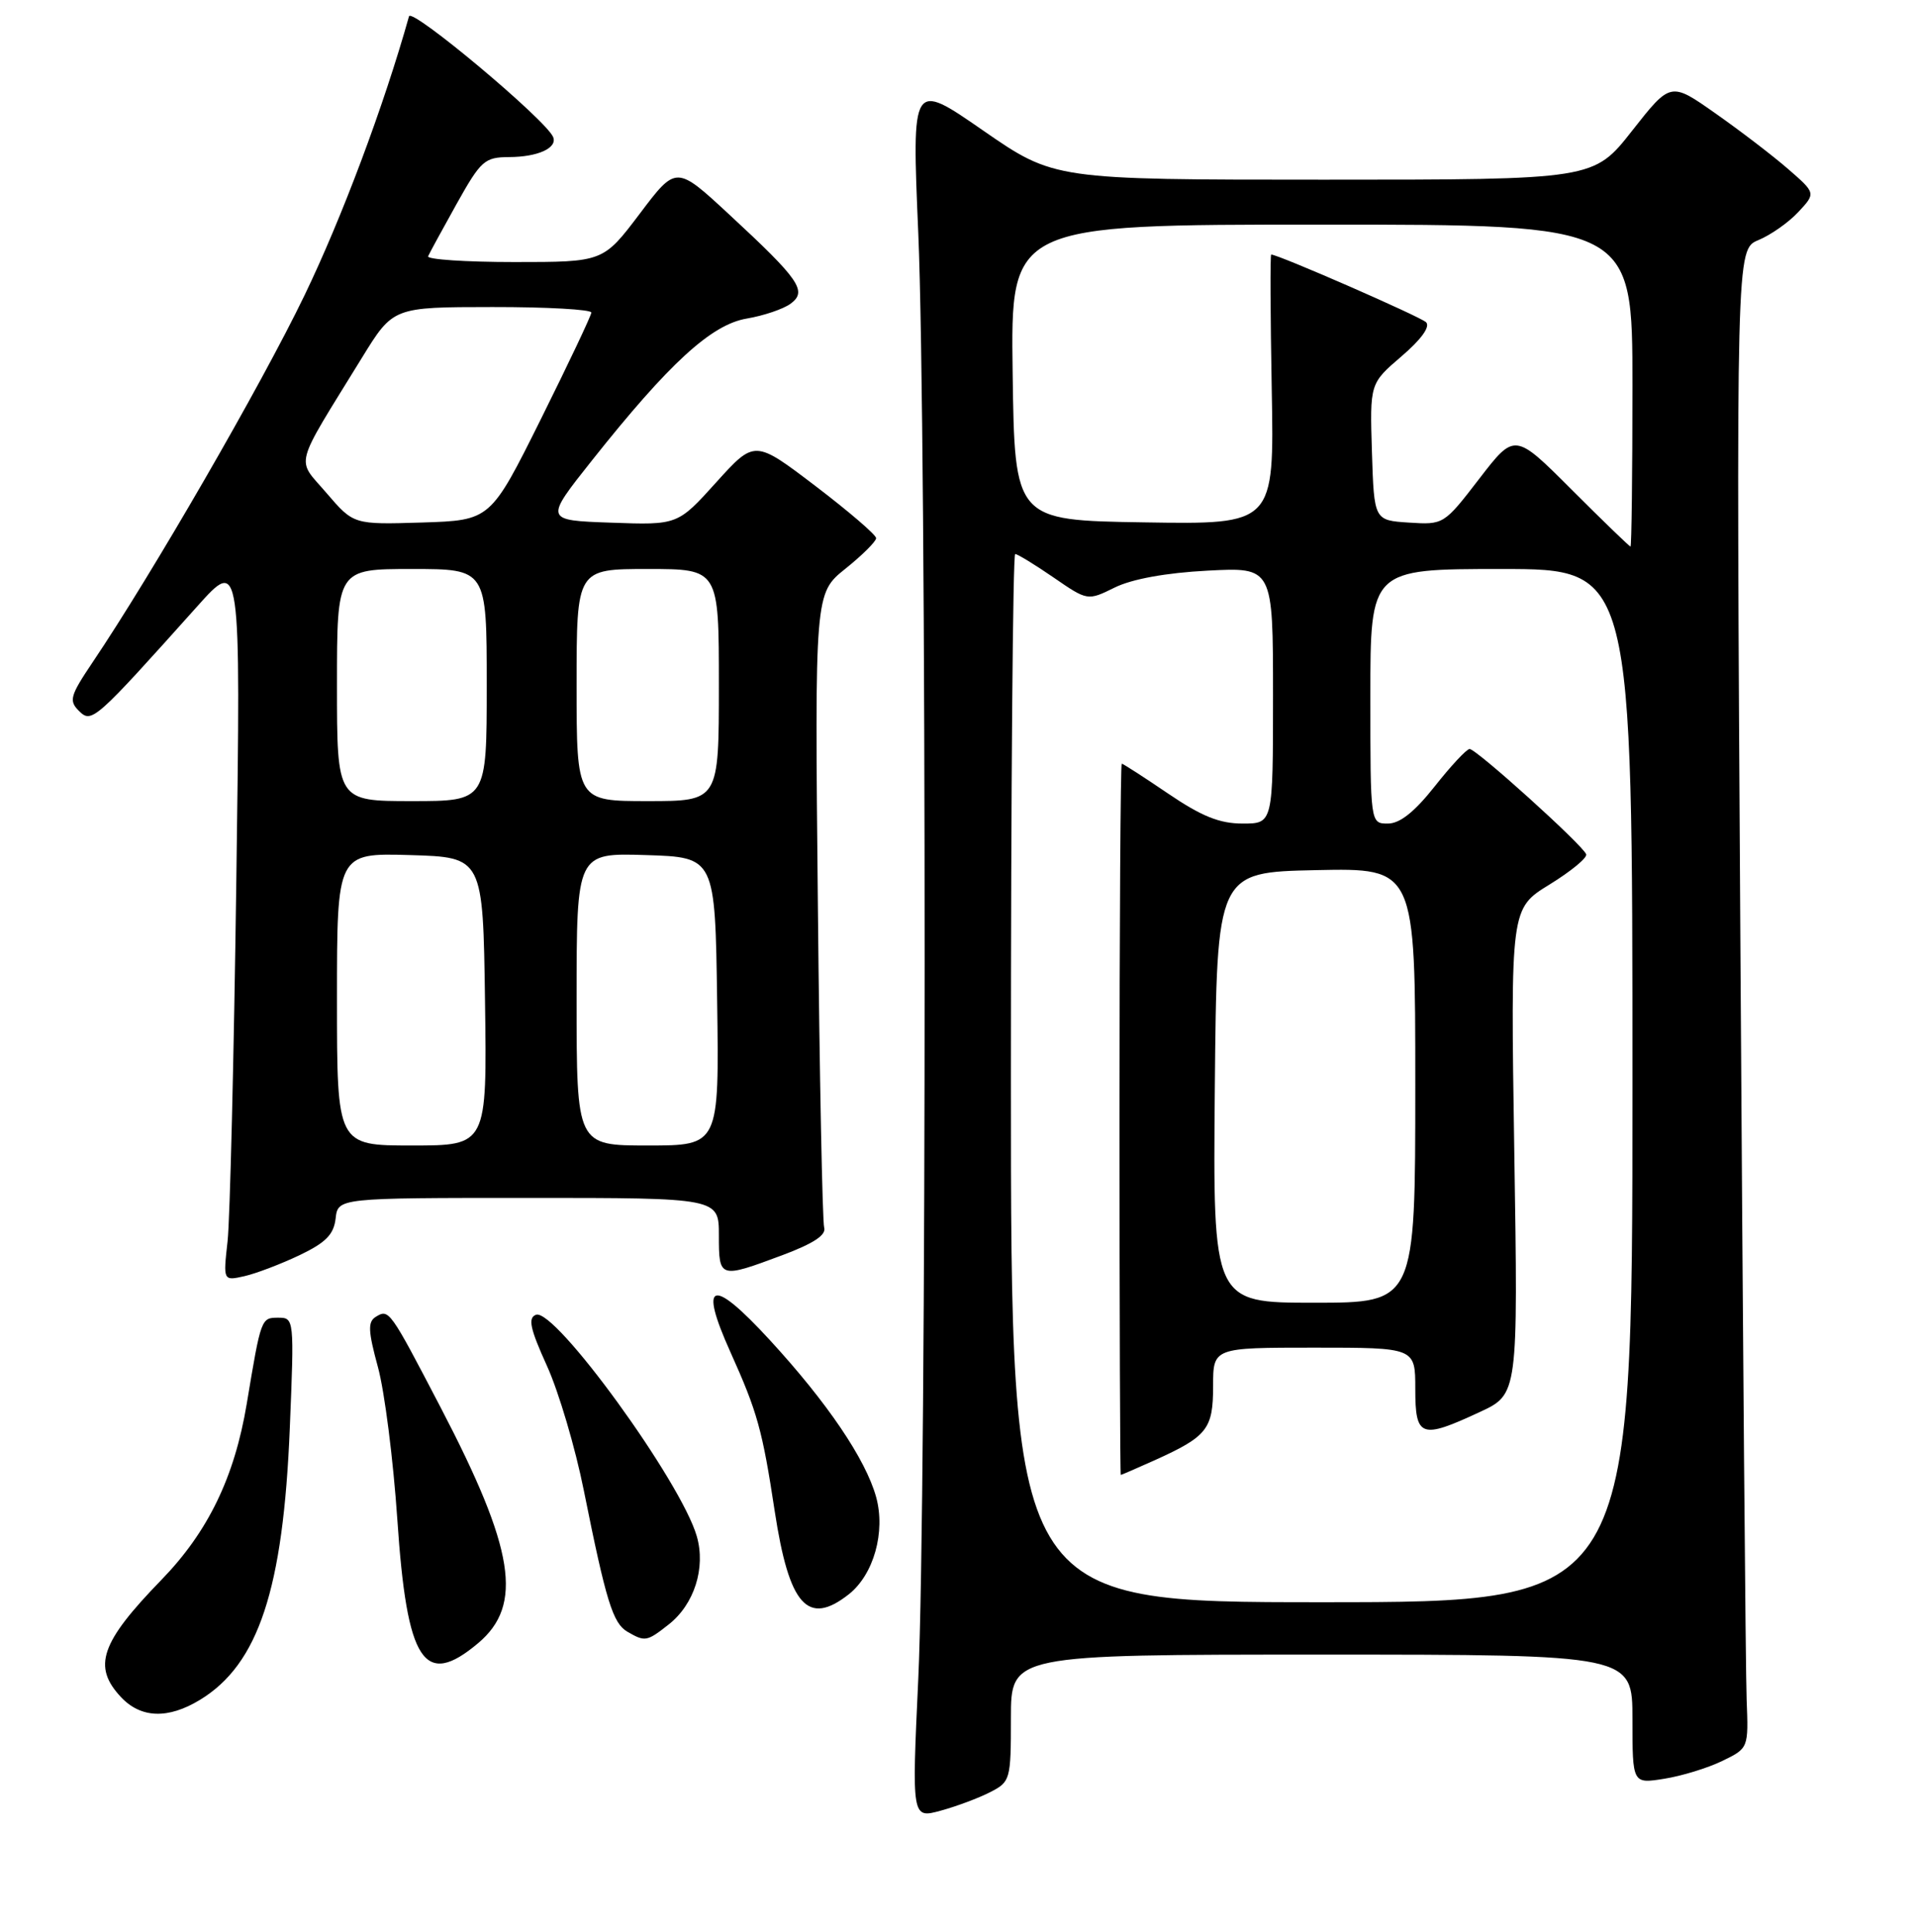 <?xml version="1.0" encoding="UTF-8" standalone="no"?>
<!DOCTYPE svg PUBLIC "-//W3C//DTD SVG 1.1//EN" "http://www.w3.org/Graphics/SVG/1.1/DTD/svg11.dtd" >
<svg xmlns="http://www.w3.org/2000/svg" xmlns:xlink="http://www.w3.org/1999/xlink" version="1.1" viewBox="0 0 256 258">
 <g >
 <path fill="currentColor"
d=" M 132.25 239.36 C 134.92 237.99 135.00 237.71 135.00 229.47 C 135.00 221.00 135.00 221.00 176.50 221.00 C 218.00 221.00 218.00 221.00 218.00 229.63 C 218.00 238.26 218.00 238.26 222.25 237.58 C 224.59 237.21 228.07 236.14 230.00 235.20 C 233.50 233.50 233.50 233.50 233.25 227.00 C 233.11 223.43 232.74 178.38 232.42 126.90 C 231.84 33.31 231.84 33.31 234.82 32.07 C 236.46 31.39 238.86 29.71 240.15 28.32 C 242.50 25.80 242.50 25.80 238.76 22.55 C 236.70 20.76 232.33 17.42 229.05 15.12 C 223.09 10.93 223.09 10.93 217.95 17.47 C 212.82 24.00 212.82 24.00 176.80 24.00 C 140.78 24.00 140.78 24.00 131.27 17.42 C 121.76 10.83 121.76 10.83 122.63 31.17 C 123.76 57.54 123.76 199.96 122.63 224.20 C 121.76 242.90 121.76 242.90 125.63 241.84 C 127.76 241.26 130.74 240.14 132.25 239.36 Z  M 26.71 227.04 C 34.52 222.28 37.82 212.28 38.70 190.75 C 39.30 176.17 39.28 176.00 37.17 176.00 C 34.87 176.00 34.86 176.01 32.95 187.50 C 31.32 197.29 27.79 204.59 21.57 211.00 C 13.42 219.39 12.32 222.59 16.17 226.69 C 18.83 229.51 22.45 229.63 26.71 227.04 Z  M 63.85 219.47 C 69.91 214.37 68.73 206.95 58.85 188.00 C 52.02 174.90 51.95 174.80 50.17 175.89 C 49.10 176.56 49.16 177.79 50.47 182.60 C 51.36 185.85 52.52 195.00 53.06 202.95 C 54.34 222.04 56.63 225.55 63.85 219.47 Z  M 89.29 216.98 C 92.71 214.30 94.27 209.42 93.05 205.19 C 90.96 197.90 74.08 174.65 71.57 175.61 C 70.48 176.03 70.78 177.45 73.04 182.43 C 74.61 185.88 76.83 193.39 77.97 199.10 C 80.94 213.89 81.84 216.80 83.78 217.94 C 86.14 219.31 86.38 219.27 89.29 216.98 Z  M 113.34 212.95 C 116.68 210.32 118.28 204.61 117.00 199.95 C 115.60 194.90 110.47 187.32 102.78 178.96 C 95.03 170.53 93.26 171.08 97.55 180.61 C 101.14 188.59 101.81 190.99 103.46 201.86 C 105.38 214.45 107.87 217.25 113.34 212.95 Z  M 40.00 167.65 C 43.51 165.97 44.57 164.89 44.82 162.75 C 45.13 160.00 45.13 160.00 70.57 160.00 C 96.00 160.00 96.00 160.00 96.00 165.00 C 96.00 170.78 96.06 170.79 104.50 167.64 C 108.66 166.08 110.37 164.95 110.06 163.95 C 109.83 163.15 109.44 143.77 109.22 120.88 C 108.80 79.25 108.80 79.25 112.90 75.96 C 115.16 74.15 117.00 72.31 117.00 71.88 C 117.00 71.44 113.35 68.31 108.89 64.91 C 100.78 58.74 100.78 58.74 95.64 64.43 C 90.50 70.13 90.50 70.13 81.60 69.81 C 72.70 69.50 72.70 69.50 79.05 61.50 C 89.36 48.51 94.99 43.35 99.72 42.55 C 101.97 42.17 104.60 41.28 105.57 40.57 C 107.85 38.90 106.80 37.37 97.37 28.64 C 90.30 22.09 90.30 22.09 85.43 28.55 C 80.55 35.00 80.55 35.00 68.69 35.00 C 62.17 35.00 56.98 34.65 57.17 34.23 C 57.35 33.81 59.07 30.66 60.98 27.23 C 64.22 21.44 64.71 21.00 67.98 20.98 C 71.81 20.97 74.46 19.77 73.87 18.31 C 72.96 16.05 54.96 0.97 54.62 2.18 C 51.25 14.18 45.66 29.10 40.64 39.50 C 34.86 51.48 20.36 76.59 12.36 88.47 C 9.35 92.95 9.17 93.60 10.56 94.97 C 12.25 96.64 12.65 96.28 26.33 81.00 C 32.15 74.50 32.15 74.50 31.56 117.50 C 31.24 141.15 30.71 162.88 30.39 165.79 C 29.80 171.09 29.80 171.09 32.65 170.45 C 34.22 170.09 37.52 168.83 40.00 167.65 Z  M 135.00 144.00 C 135.00 105.50 135.26 74.00 135.57 74.00 C 135.88 74.00 138.19 75.41 140.69 77.13 C 145.24 80.26 145.24 80.26 148.87 78.47 C 151.17 77.34 155.70 76.51 161.25 76.22 C 170.00 75.76 170.00 75.76 170.00 92.88 C 170.00 110.00 170.00 110.00 165.95 110.00 C 162.86 110.00 160.48 109.04 156.00 106.00 C 152.76 103.80 149.97 102.00 149.80 102.00 C 149.64 102.00 149.50 123.38 149.50 149.50 C 149.50 175.62 149.58 197.00 149.67 197.00 C 149.76 197.00 151.78 196.12 154.17 195.05 C 161.23 191.86 162.00 190.88 162.00 185.14 C 162.00 180.00 162.00 180.00 175.50 180.00 C 189.00 180.00 189.00 180.00 189.00 185.50 C 189.00 192.00 189.74 192.26 197.61 188.60 C 202.73 186.22 202.73 186.22 202.22 153.78 C 201.72 121.34 201.72 121.34 206.93 118.14 C 209.80 116.37 212.00 114.56 211.82 114.10 C 211.34 112.84 197.10 99.99 196.25 100.04 C 195.84 100.06 193.74 102.31 191.59 105.04 C 188.89 108.45 186.94 110.00 185.34 110.00 C 183.00 110.00 183.00 110.00 183.00 93.00 C 183.00 76.00 183.00 76.00 200.50 76.00 C 218.00 76.00 218.00 76.00 218.00 145.00 C 218.00 214.00 218.00 214.00 176.50 214.00 C 135.00 214.00 135.00 214.00 135.00 144.00 Z  M 162.23 145.25 C 162.50 116.50 162.50 116.50 175.75 116.22 C 189.00 115.94 189.00 115.94 189.00 144.97 C 189.00 174.00 189.00 174.00 175.48 174.00 C 161.97 174.00 161.97 174.00 162.23 145.25 Z  M 209.88 65.40 C 202.28 57.79 202.28 57.79 197.54 63.95 C 192.83 70.07 192.78 70.10 188.15 69.80 C 183.50 69.50 183.50 69.50 183.21 60.36 C 182.93 51.22 182.93 51.22 187.15 47.60 C 189.79 45.34 191.03 43.63 190.44 43.04 C 189.69 42.30 170.72 34.00 169.76 34.00 C 169.61 34.00 169.65 42.11 169.83 52.02 C 170.16 70.05 170.16 70.05 152.83 69.77 C 135.50 69.50 135.50 69.50 135.23 49.75 C 134.96 30.00 134.96 30.00 176.48 30.00 C 218.00 30.00 218.00 30.00 218.00 51.50 C 218.00 63.33 217.88 73.00 217.74 73.00 C 217.60 73.00 214.06 69.58 209.88 65.40 Z  M 45.00 133.46 C 45.00 113.93 45.00 113.93 54.75 114.21 C 64.50 114.50 64.50 114.50 64.77 133.75 C 65.04 153.00 65.04 153.00 55.02 153.00 C 45.00 153.00 45.00 153.00 45.00 133.46 Z  M 77.00 133.46 C 77.00 113.92 77.00 113.92 86.25 114.21 C 95.50 114.50 95.50 114.50 95.77 133.75 C 96.04 153.00 96.04 153.00 86.52 153.00 C 77.00 153.00 77.00 153.00 77.00 133.46 Z  M 45.00 91.50 C 45.00 76.00 45.00 76.00 55.00 76.00 C 65.00 76.00 65.00 76.00 65.00 91.50 C 65.00 107.00 65.00 107.00 55.00 107.00 C 45.00 107.00 45.00 107.00 45.00 91.50 Z  M 77.00 91.50 C 77.00 76.00 77.00 76.00 86.50 76.00 C 96.00 76.00 96.00 76.00 96.00 91.50 C 96.00 107.00 96.00 107.00 86.50 107.00 C 77.00 107.00 77.00 107.00 77.00 91.50 Z  M 43.61 65.86 C 39.53 61.09 39.06 62.86 48.35 47.76 C 52.50 41.02 52.50 41.02 65.75 41.01 C 73.04 41.00 78.99 41.34 78.97 41.75 C 78.95 42.16 75.91 48.58 72.22 56.00 C 65.50 69.50 65.50 69.50 56.36 69.79 C 47.22 70.07 47.22 70.07 43.61 65.86 Z "/>
</g>
</svg>